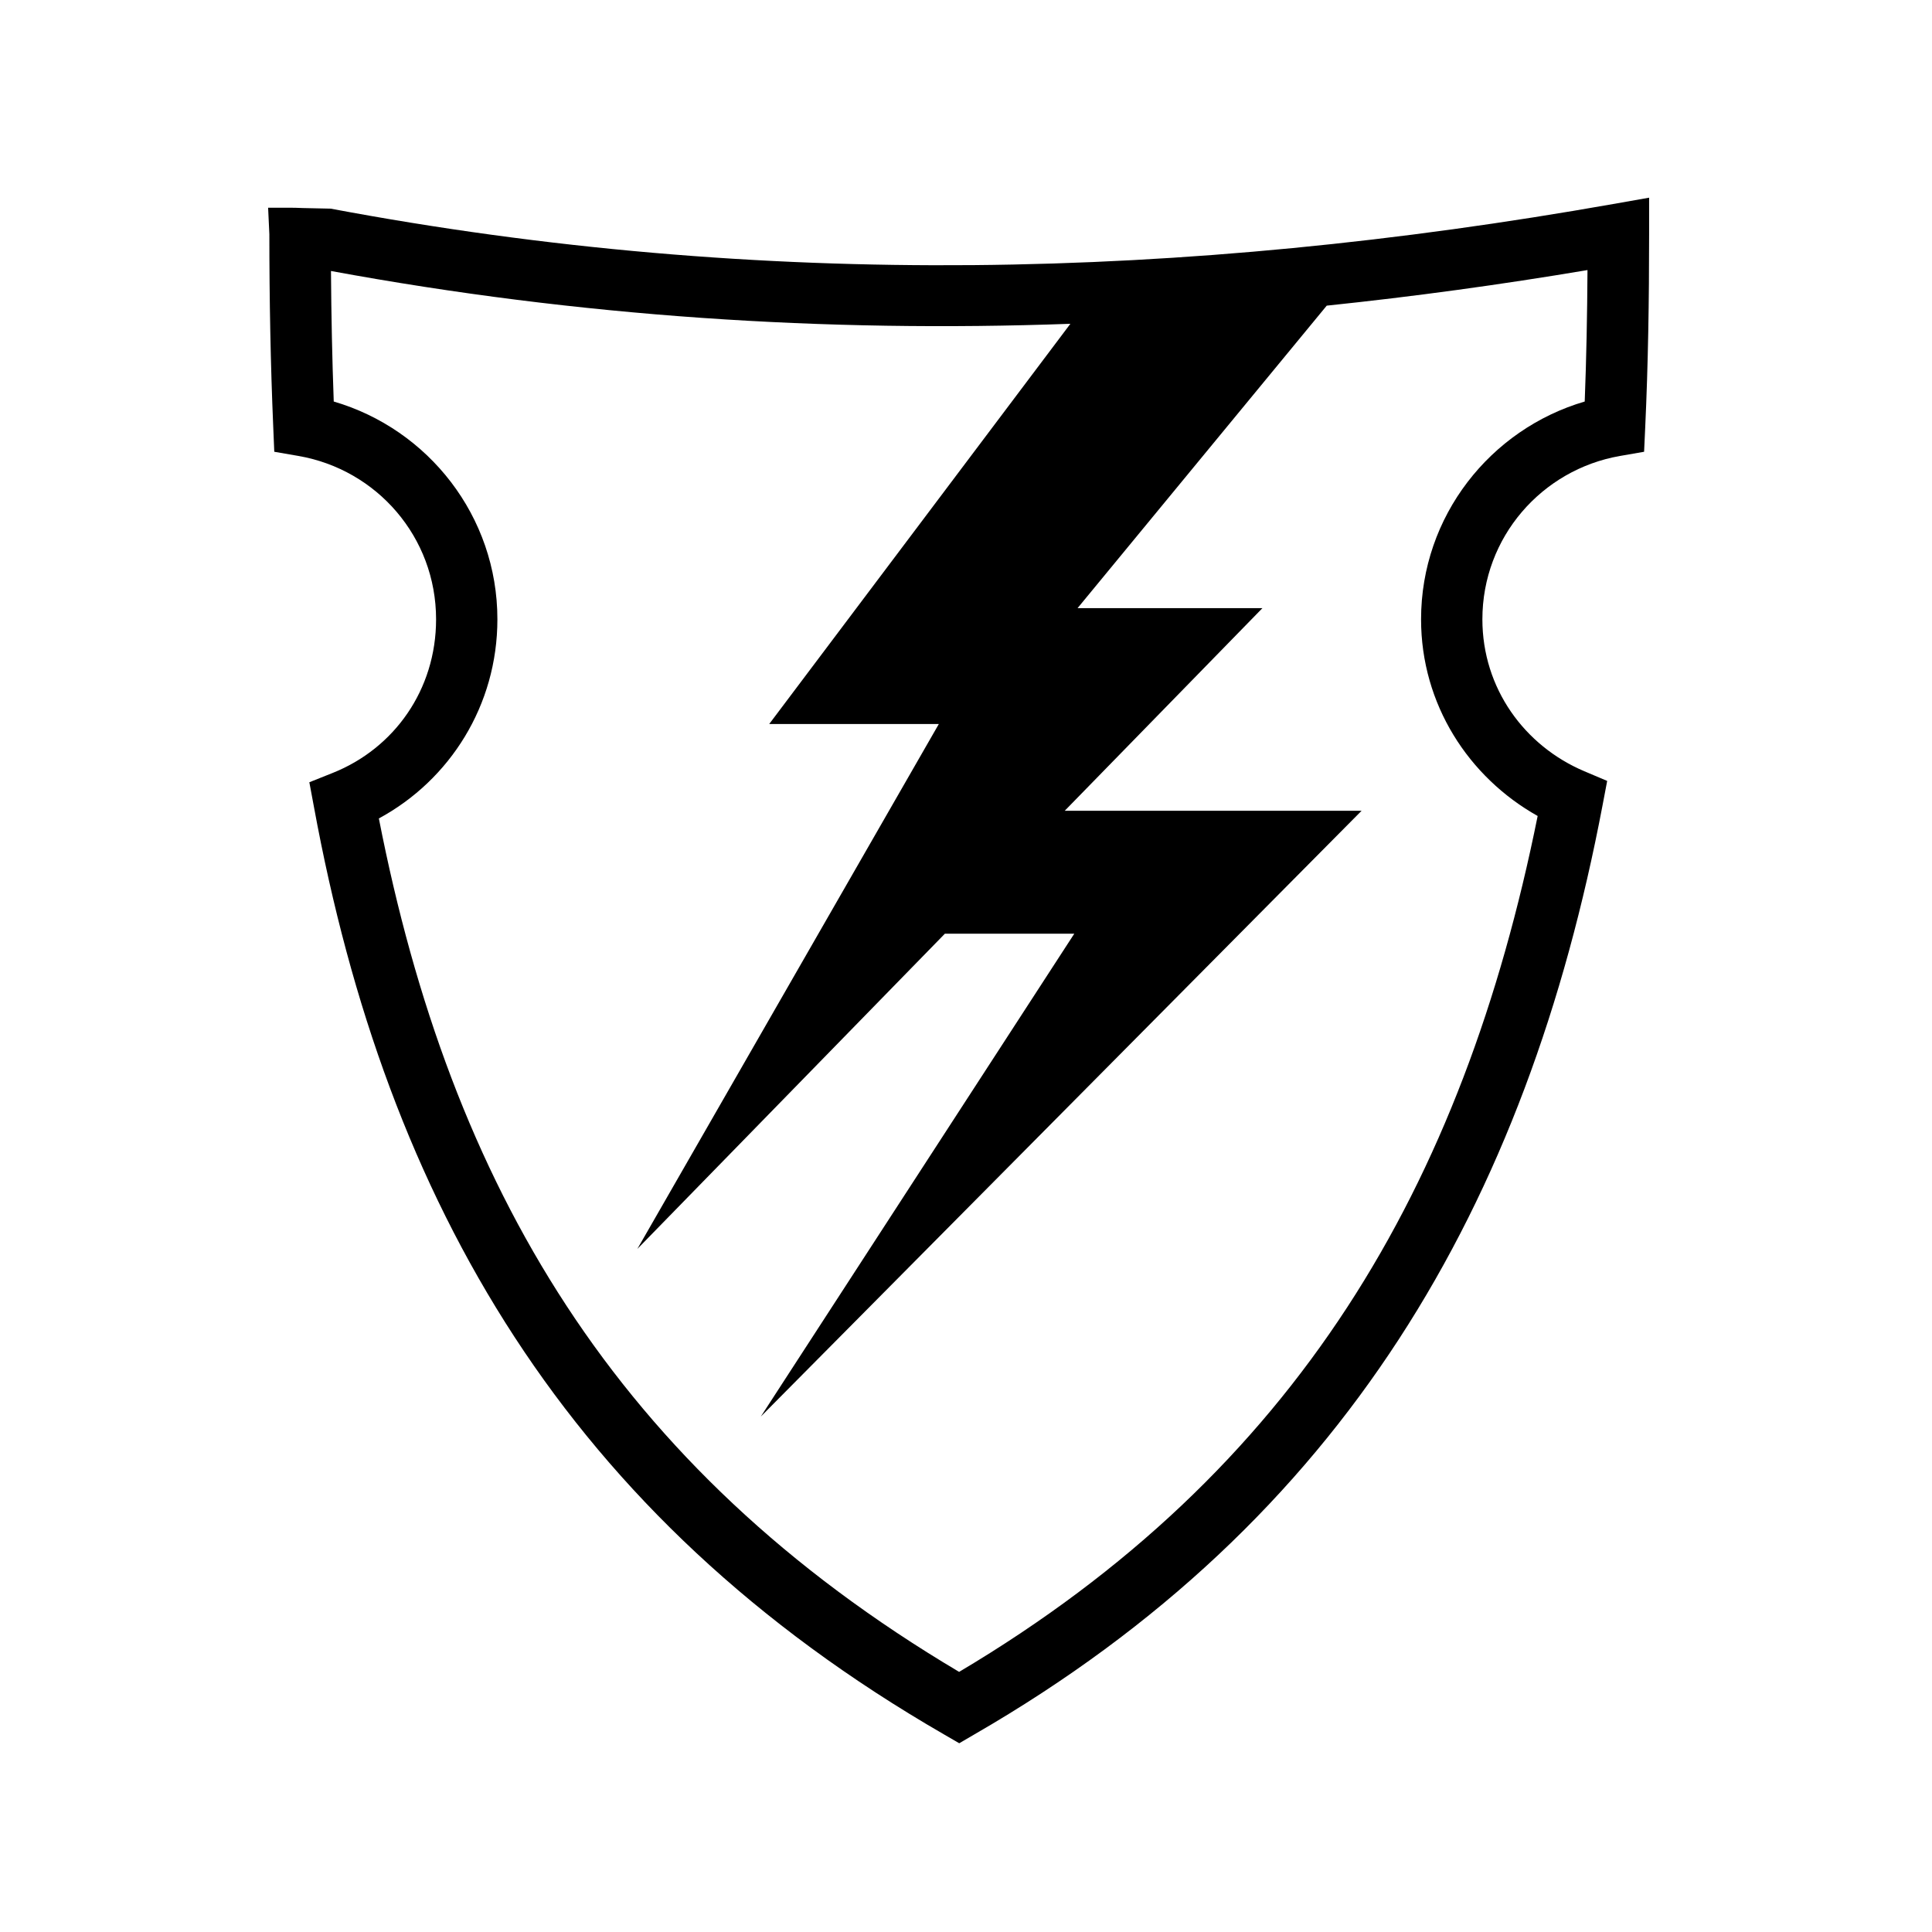 <svg xmlns="http://www.w3.org/2000/svg" width="100%" height="100%" viewBox="0 0 588.8 588.8"><path d="M502.588 60.244l-10.97 1.937C361.1 85.24 232.23 88.3 100.776 63.588c-17.847-0.33-4.407-0.276-19.063-0.28l0.376 8.062c0 20.07 0.373 39.718 1.187 58.81l0.313 7.5 7.406 1.282c23.815 4.14 41.906 24.693 41.906 49.782 0 21.526-12.815 39.36-31.5 46.812L94.275 238.4l1.406 7.53C117.823 366.35 172.61 462.14 287.65 528.557l4.688 2.72 4.656-2.72C409.78 463.44 465.336 366.866 488.4 245.4l1.406-7.406-6.937-2.938c-18.255-7.72-31.095-25.293-31.095-46.312 0-25.048 18.128-45.617 41.906-49.78l7.376-1.283 0.344-7.468c0.888-19.207 1.188-38.74 1.188-58.843V60.243z m-18.782 22.062c-0.08 13.617-0.337 26.97-0.844 40.063-28.778 8.433-49.875 34.948-49.875 66.374 0 25.886 14.477 48.117 35.532 59.937C445.88 361.513 395.202 448.4 292.305 509.526 187.212 447.165 137.346 361.167 115.462 249.43c21.635-11.7 36.126-34.465 36.126-60.686 0-31.43-21.077-57.958-49.876-66.375-0.476-13-0.747-26.278-0.843-39.782C176.586 96.54 251.48 101.386 326.212 98.68L234.43 220.65h51.69l-91.876 159.97 93.72-96.064h39.436l-95.53 147.156 183.093-184.625h-90.47l60.25-61.75H328.4l75.938-92.187c26.47-2.762 52.955-6.384 79.468-10.844z" /></svg>